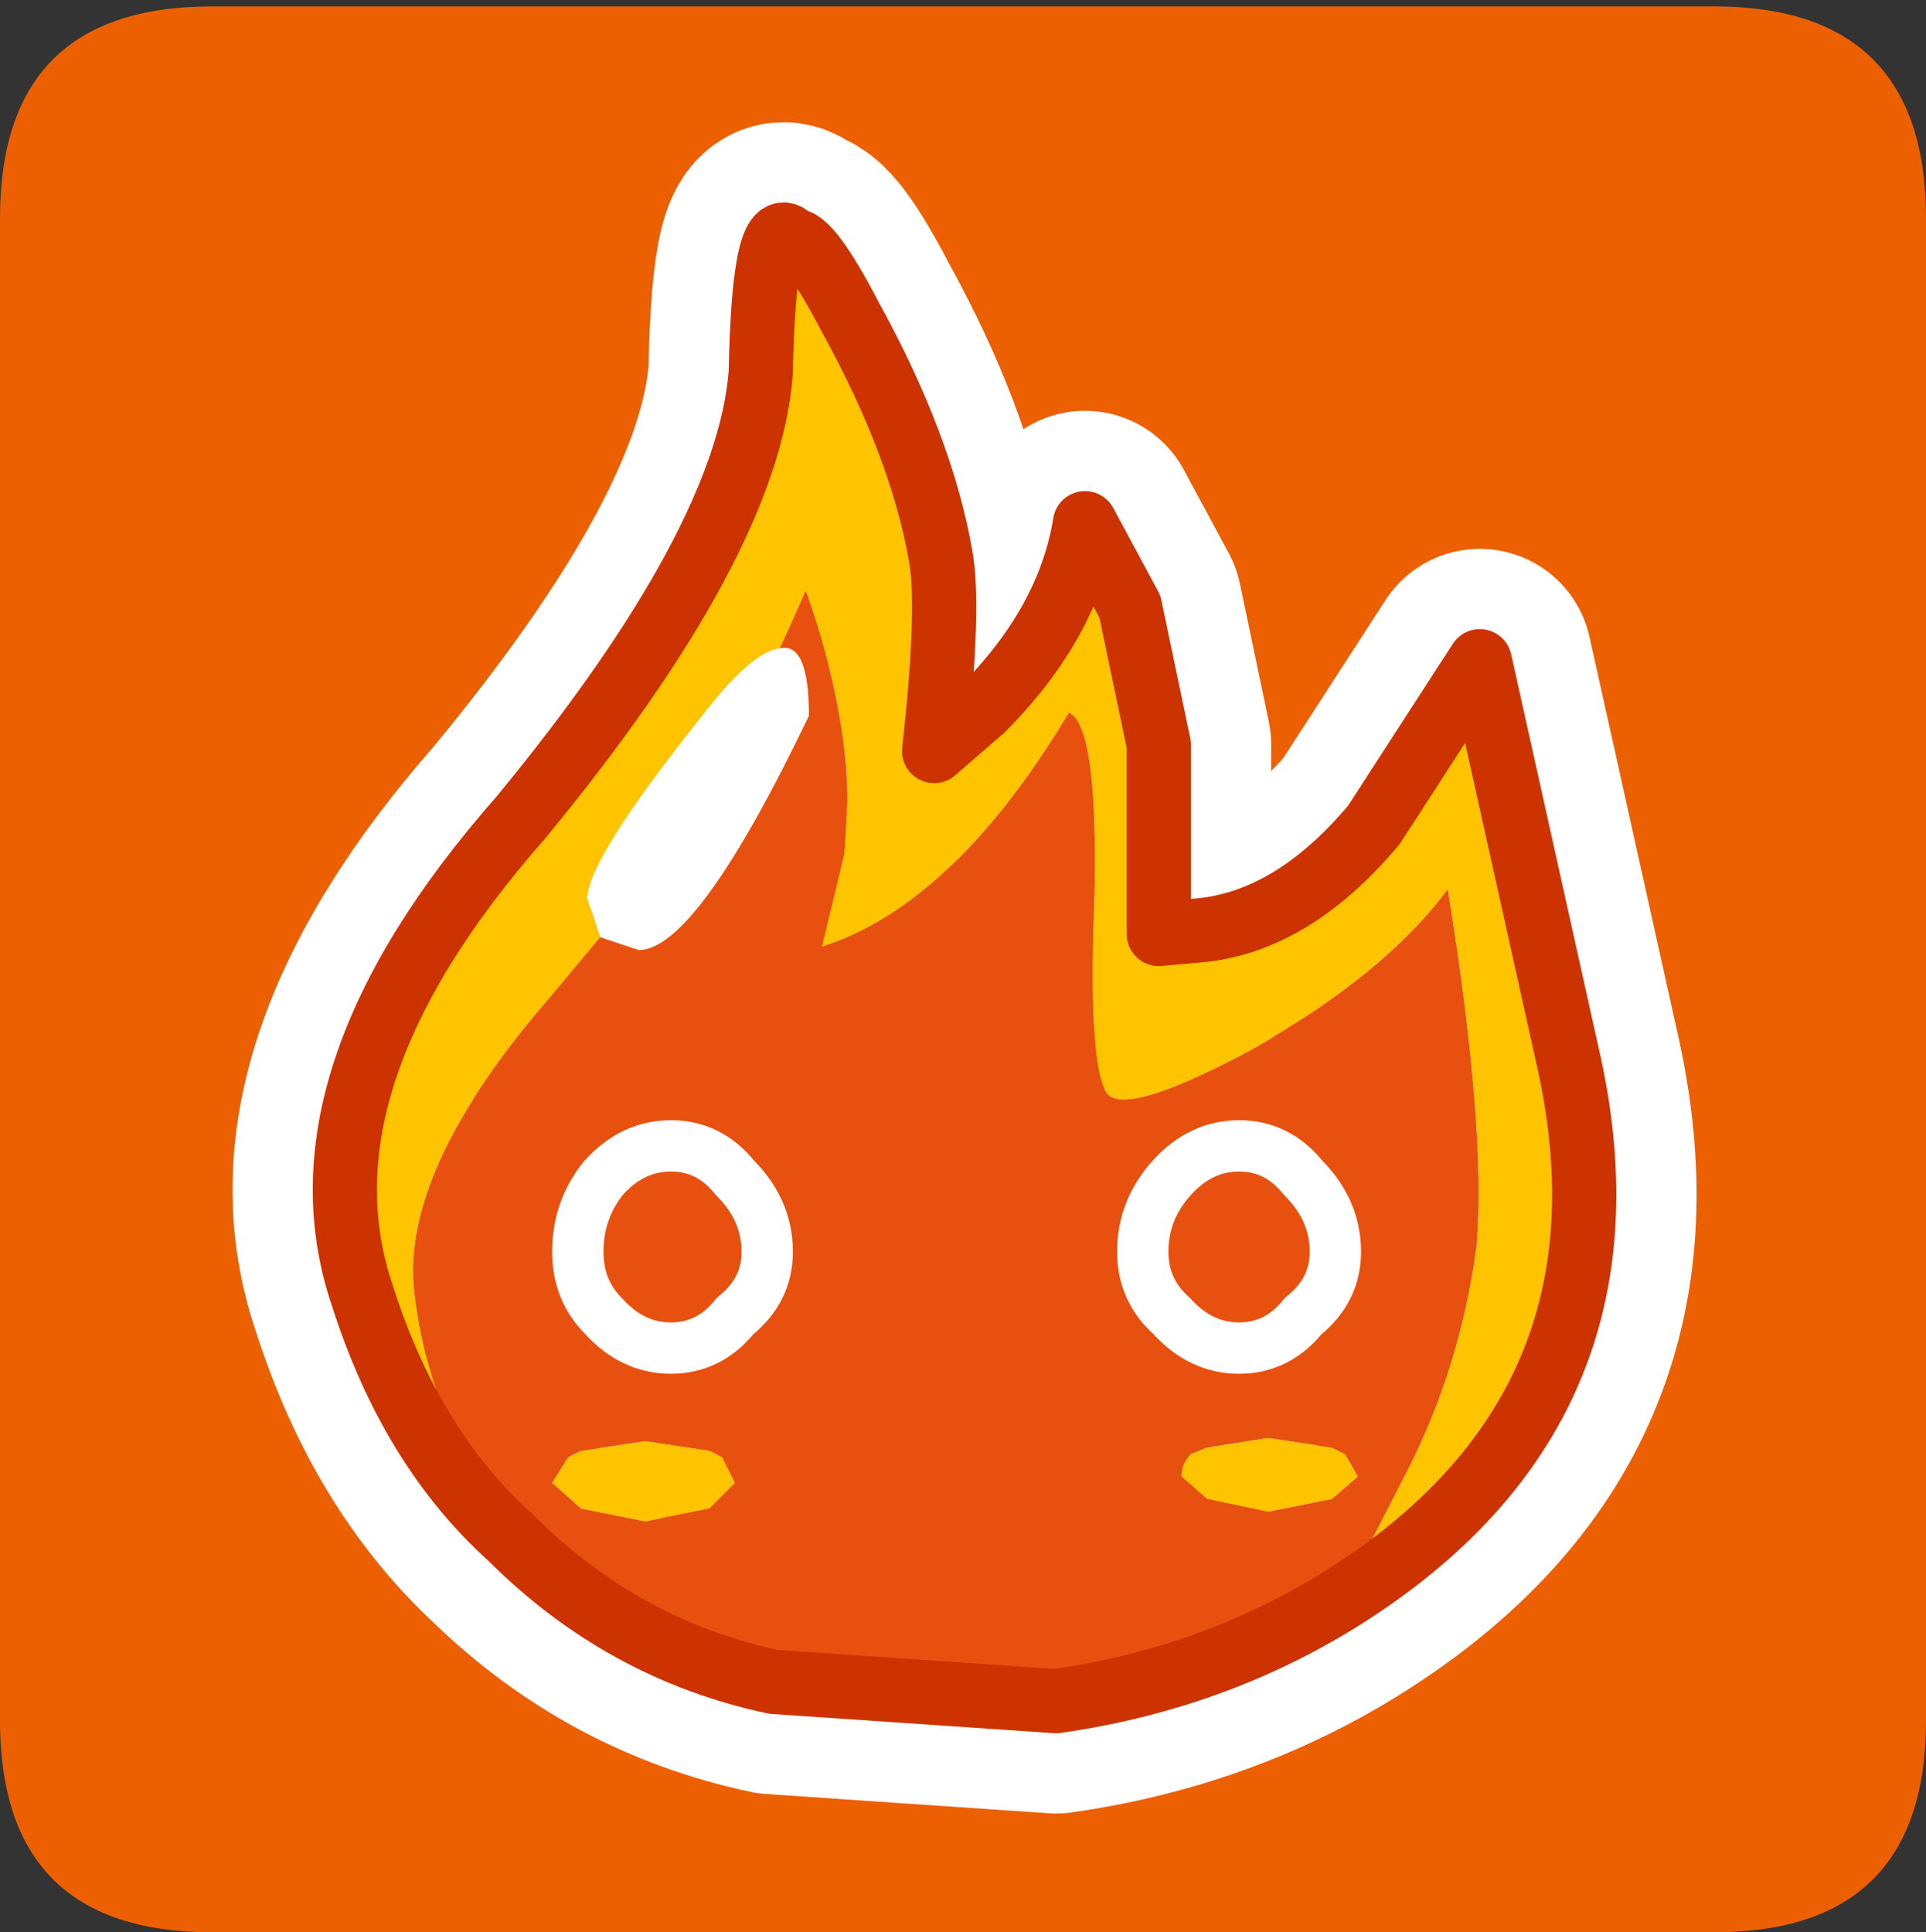 <?xml version="1.0" encoding="UTF-8" standalone="no"?>
<svg xmlns:ffdec="https://www.free-decompiler.com/flash" xmlns:xlink="http://www.w3.org/1999/xlink" ffdec:objectType="frame" height="30.1px" width="30.0px" xmlns="http://www.w3.org/2000/svg">
  <rect width="100%" height="100%" fill="#333333" stroke="none"/>
  <g transform="matrix(1.0, 0.0, 0.0, 1.0, 0.0, 0.0)">
    <use ffdec:characterId="1" height="30.0" transform="matrix(1.0, 0.0, 0.0, 1.0, 0.0, 0.0)" width="30.0" xlink:href="#shape0"/>
    <use ffdec:characterId="3" height="30.0" transform="matrix(1.0, 0.0, 0.0, 1.0, 0.0, 0.1)" width="30.0" xlink:href="#sprite0"/>
  </g>
  <defs>
    <g id="shape0" transform="matrix(1.0, 0.0, 0.0, 1.0, 0.0, 0.0)">
      <path d="M0.0 0.0 L30.0 0.0 30.0 30.0 0.0 30.0 0.0 0.0" fill="#33cc66" fill-opacity="0.0" fill-rule="evenodd" stroke="none"/>
    </g>
    <g id="sprite0" transform="matrix(1.0, 0.0, 0.0, 1.0, 0.0, 0.0)">
      <use ffdec:characterId="2" height="30.0" transform="matrix(1.0, 0.0, 0.0, 1.0, 0.0, 0.0)" width="30.0" xlink:href="#shape1"/>
    </g>
    <g id="shape1" transform="matrix(1.0, 0.0, 0.0, 1.0, 0.0, 0.0)">
      <path d="M30.0 3.3 L30.0 26.7 Q30.0 30.0 26.7 30.0 L3.3 30.0 Q0.0 30.0 0.0 26.7 L0.0 3.3 Q0.0 0.0 3.3 0.0 L26.7 0.0 Q30.0 0.0 30.0 3.3" fill="#ec6002" fill-rule="evenodd" stroke="none"/>
      <path d="M21.4 12.75 Q20.1 14.3 18.6 14.4 L18.05 14.45 18.05 11.5 17.6 9.35 16.9 8.05 Q16.65 9.6 15.3 10.95 L14.55 11.6 Q14.8 9.35 14.65 8.55 14.35 6.85 13.25 4.85 12.6 3.6 12.35 3.65 11.9 3.1 11.85 5.7 11.65 8.35 8.1 12.65 4.5 16.75 5.65 20.1 6.4 22.45 7.95 23.9 9.7 25.6 12.05 26.1 L16.45 26.4 Q18.9 26.05 20.9 24.8 25.6 21.85 24.45 16.5 L23.05 10.2 21.4 12.75 M18.25 18.25 Q18.7 17.75 19.3 17.75 19.9 17.75 20.3 18.25 20.8 18.75 20.8 19.4 20.8 20.0 20.3 20.45 19.9 20.9 19.3 20.9 18.7 20.9 18.25 20.45 17.8 20.0 17.8 19.4 17.8 18.75 18.25 18.25 M11.95 19.4 Q11.95 20.0 11.45 20.45 11.05 20.9 10.45 20.9 9.85 20.9 9.4 20.45 9.0 20.0 9.0 19.4 9.0 18.75 9.4 18.25 9.85 17.75 10.45 17.75 11.05 17.75 11.45 18.25 11.95 18.75 11.95 19.4 Z" fill="none" stroke="#ffffff" stroke-linecap="round" stroke-linejoin="round" stroke-width="3.5"/>
      <path d="M7.95 23.85 Q6.4 22.45 5.65 20.1 4.5 16.75 8.1 12.65 11.65 8.35 11.85 5.7 11.9 3.1 12.35 3.65 12.6 3.6 13.25 4.85 14.35 6.85 14.65 8.55 14.8 9.35 14.55 11.6 L15.3 10.95 Q16.65 9.6 16.9 8.05 L17.6 9.35 18.05 11.5 18.05 14.45 18.6 14.4 Q20.1 14.3 21.4 12.75 L23.05 10.2 24.45 16.5 Q25.6 21.85 20.9 24.8 L21.9 22.85 Q22.75 21.2 23.0 19.3 23.15 17.45 22.55 13.75 21.6 15.05 19.5 16.25 17.35 17.4 17.2 16.85 16.95 16.35 17.05 13.8 17.1 11.2 16.65 11.0 14.85 14.0 12.8 14.65 L13.15 13.2 13.2 12.4 Q13.2 10.95 12.55 9.1 L12.15 10.0 Q11.7 10.05 10.9 11.1 9.15 13.3 9.15 13.9 L9.35 14.5 8.6 15.4 Q6.25 18.1 6.45 20.0 6.65 21.9 7.95 23.85 M20.95 22.55 L21.15 22.9 20.75 23.25 19.75 23.45 18.8 23.25 18.4 22.9 Q18.4 22.7 18.55 22.55 L18.8 22.45 19.75 22.3 20.75 22.45 20.95 22.55 M11.05 23.4 L10.05 23.6 9.05 23.4 8.6 23.0 8.85 22.6 9.05 22.5 10.05 22.35 11.05 22.5 11.25 22.6 11.45 23.0 11.05 23.4" fill="#fec400" fill-rule="evenodd" stroke="none"/>
      <path d="M7.95 23.85 Q6.65 21.9 6.45 20.0 6.25 18.1 8.6 15.4 L9.35 14.5 9.95 14.7 Q10.85 14.7 12.6 11.05 12.6 9.9 12.15 10.0 L12.55 9.1 Q13.2 10.95 13.2 12.4 L13.15 13.2 12.8 14.65 Q14.85 14.0 16.65 11.0 17.1 11.2 17.05 13.8 16.95 16.35 17.2 16.85 17.35 17.4 19.5 16.25 21.6 15.05 22.55 13.75 23.15 17.45 23.0 19.3 22.75 21.2 21.9 22.85 L20.9 24.8 Q18.9 26.05 16.45 26.4 L12.05 26.1 Q9.7 25.6 7.95 23.85 M20.95 22.55 L20.75 22.45 19.75 22.3 18.8 22.45 18.55 22.55 Q18.4 22.7 18.4 22.9 L18.8 23.25 19.75 23.45 20.75 23.25 21.15 22.9 20.95 22.55 M11.45 20.4 Q11.95 20.0 11.95 19.4 11.95 18.75 11.45 18.25 11.05 17.75 10.45 17.75 9.85 17.75 9.4 18.25 9.0 18.75 9.0 19.4 9.0 20.0 9.4 20.4 9.85 20.9 10.45 20.9 11.05 20.9 11.45 20.4 11.05 20.9 10.45 20.9 9.85 20.9 9.4 20.4 9.0 20.0 9.0 19.4 9.0 18.75 9.4 18.25 9.85 17.75 10.45 17.75 11.05 17.75 11.45 18.25 11.95 18.75 11.95 19.4 11.95 20.0 11.45 20.4 M18.25 18.25 Q17.8 18.75 17.8 19.4 17.8 20.0 18.25 20.4 18.7 20.9 19.3 20.9 19.9 20.9 20.3 20.4 20.8 20.0 20.8 19.4 20.8 18.75 20.3 18.25 19.9 17.75 19.3 17.75 18.7 17.75 18.25 18.25 18.7 17.75 19.3 17.75 19.9 17.75 20.3 18.25 20.8 18.75 20.8 19.4 20.8 20.0 20.3 20.4 19.9 20.9 19.3 20.9 18.7 20.9 18.25 20.4 17.8 20.0 17.8 19.4 17.8 18.75 18.25 18.25 M11.05 23.4 L11.45 23.0 11.25 22.6 11.05 22.5 10.05 22.35 9.05 22.5 8.85 22.6 8.6 23.0 9.05 23.4 10.05 23.6 11.05 23.4" fill="#e8500f" fill-rule="evenodd" stroke="none"/>
      <path d="M9.35 14.5 L9.15 13.9 Q9.15 13.3 10.9 11.1 11.7 10.05 12.15 10.0 12.6 9.9 12.6 11.05 10.85 14.7 9.95 14.7 L9.35 14.5" fill="#ffffff" fill-rule="evenodd" stroke="none"/>
      <path d="M18.25 18.25 Q18.7 17.75 19.3 17.75 19.9 17.75 20.3 18.25 20.8 18.75 20.8 19.4 20.8 20.0 20.3 20.4 19.9 20.9 19.3 20.9 18.7 20.9 18.25 20.4 17.8 20.0 17.8 19.4 17.8 18.75 18.25 18.25 M11.45 20.4 Q11.05 20.9 10.45 20.9 9.85 20.9 9.4 20.4 9.0 20.0 9.0 19.4 9.0 18.75 9.4 18.25 9.85 17.75 10.45 17.75 11.05 17.75 11.45 18.25 11.95 18.75 11.95 19.4 11.95 20.0 11.45 20.4" fill="none" stroke="#ffffff" stroke-linecap="round" stroke-linejoin="round" stroke-width="0.8"/>
      <path d="M20.9 24.8 Q25.6 21.85 24.45 16.5 L23.05 10.2 21.4 12.75 Q20.1 14.3 18.6 14.4 L18.05 14.45 18.05 11.5 17.6 9.35 16.9 8.05 Q16.65 9.6 15.3 10.95 L14.55 11.6 Q14.8 9.35 14.65 8.55 14.35 6.85 13.25 4.85 12.6 3.6 12.35 3.65 11.9 3.1 11.85 5.7 11.65 8.35 8.1 12.65 4.5 16.75 5.65 20.1 6.4 22.45 7.95 23.85 9.7 25.6 12.05 26.1 L16.45 26.4 Q18.9 26.05 20.9 24.8 Z" fill="none" stroke="#cc3300" stroke-linecap="round" stroke-linejoin="round" stroke-width="1.0"/>
    </g>
  </defs>
</svg>
